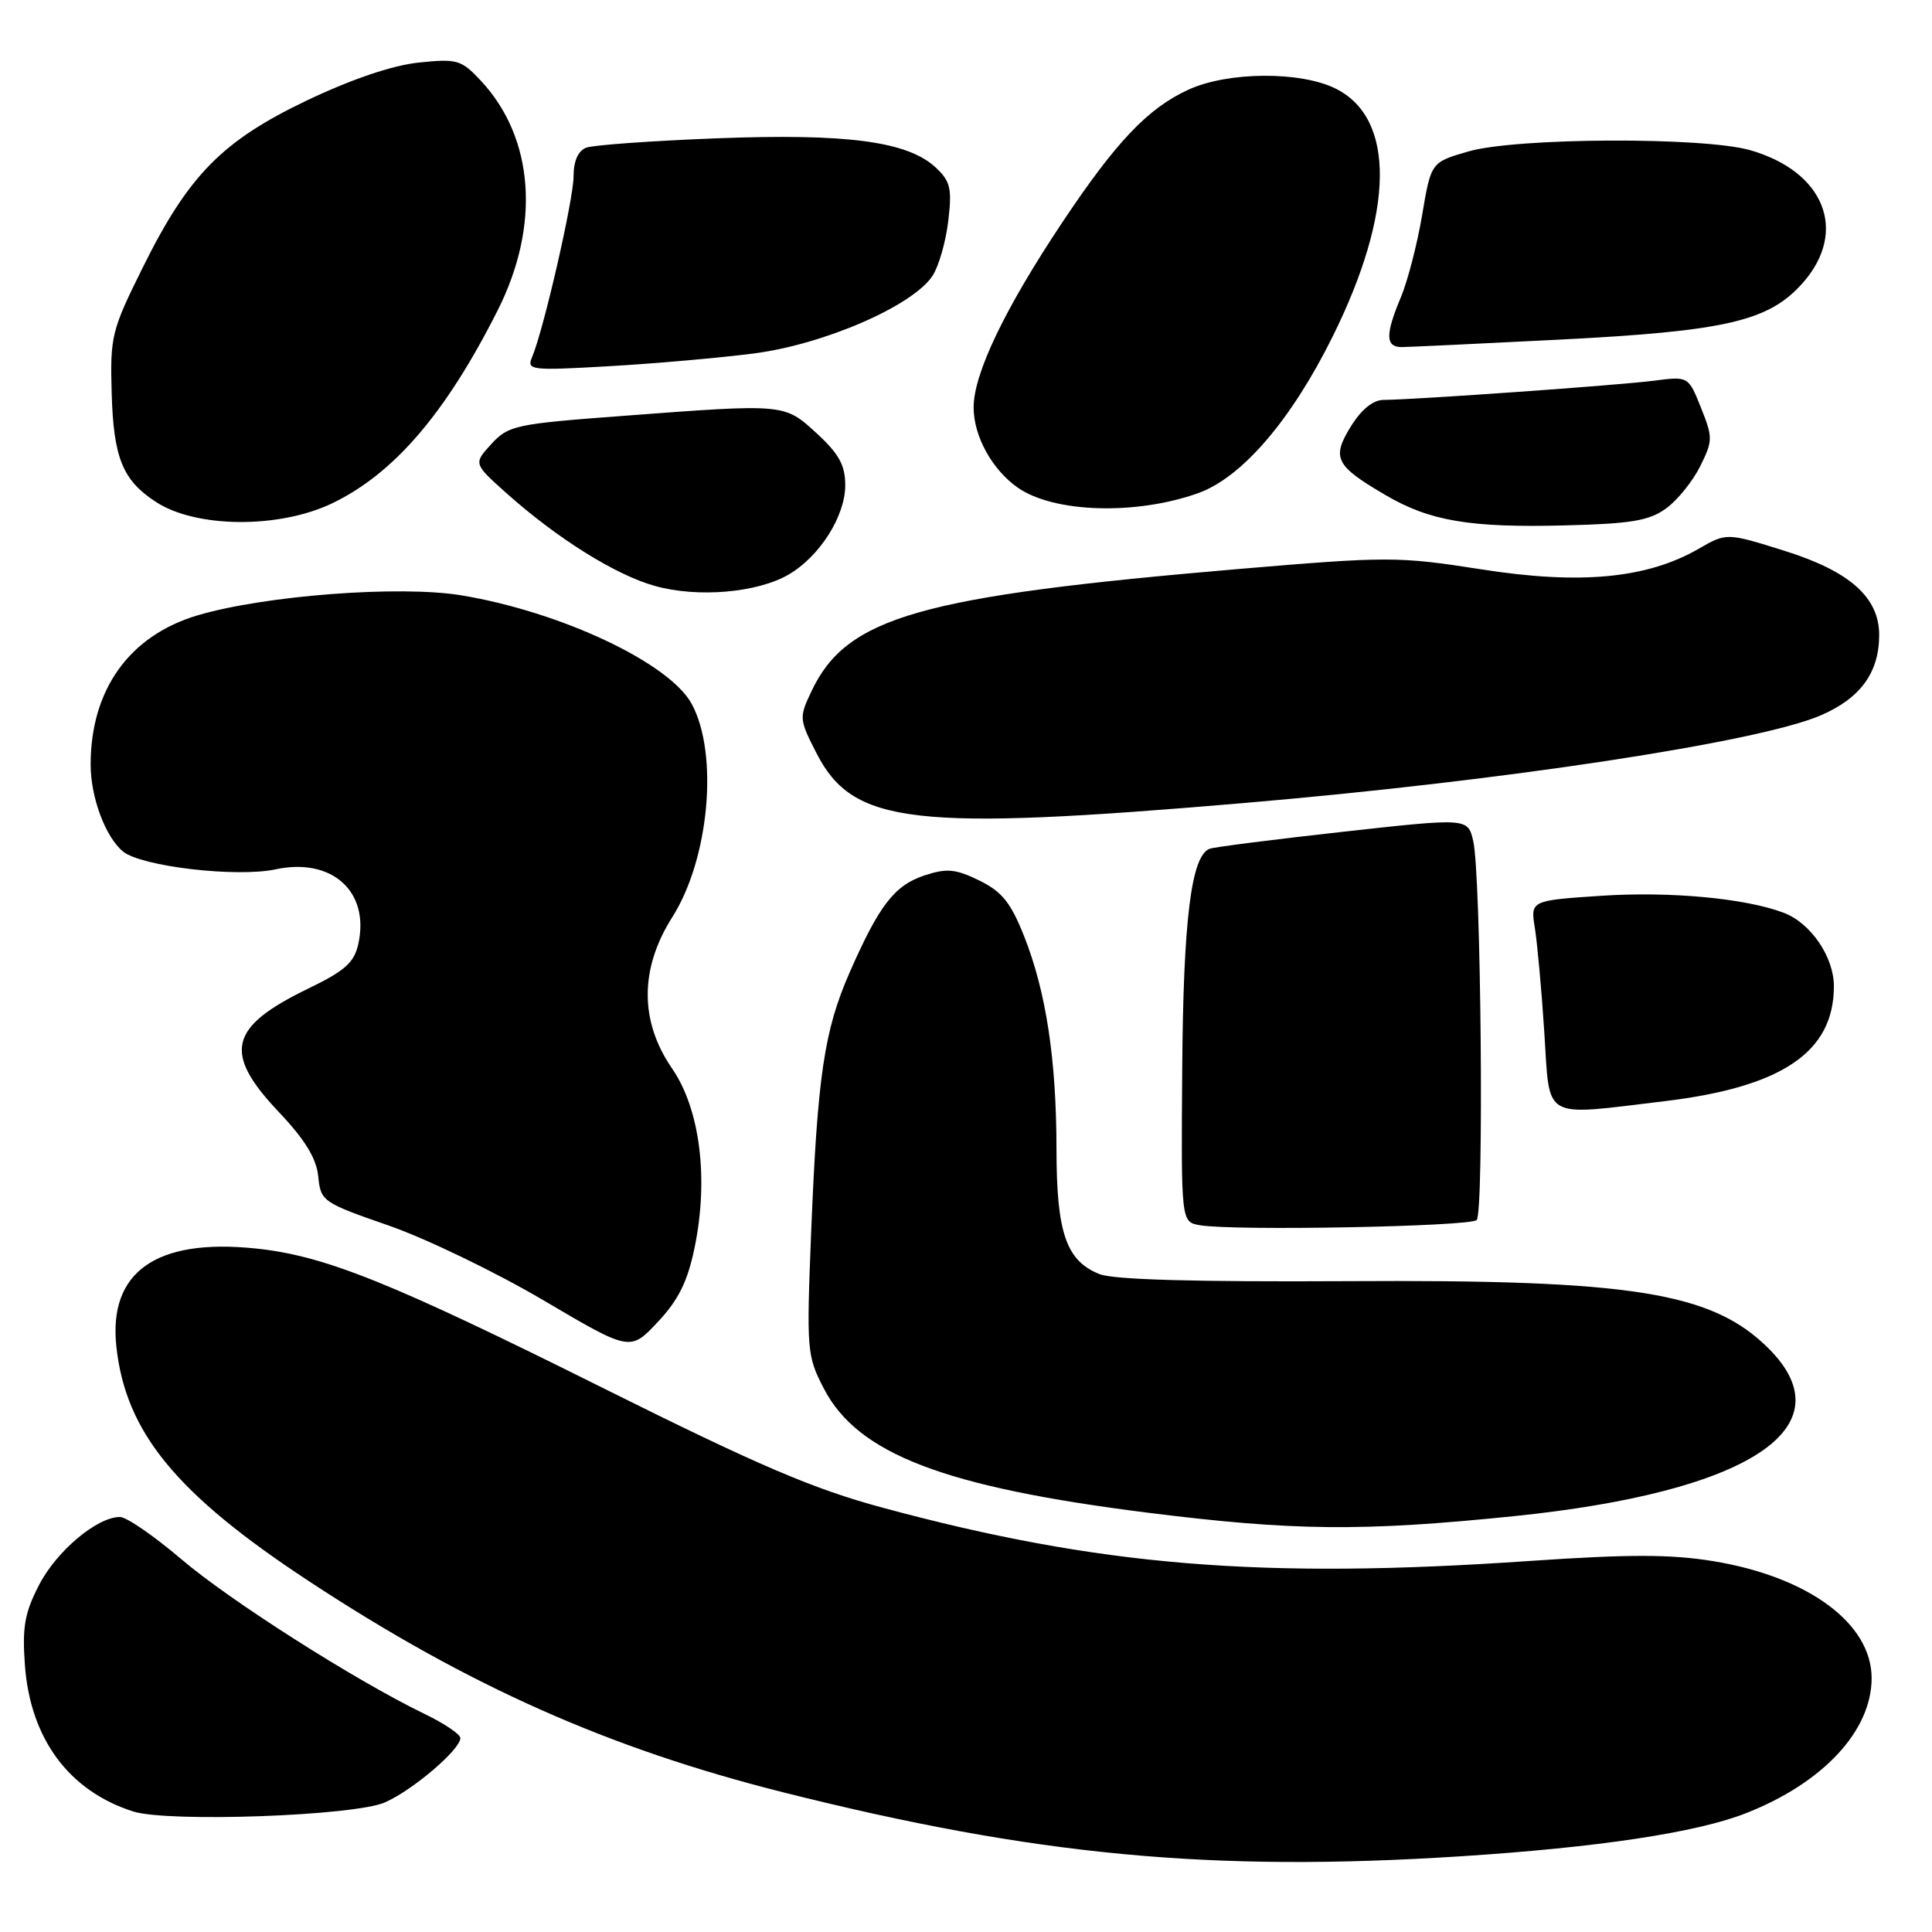 <?xml version="1.0" encoding="UTF-8" standalone="no"?>
<!DOCTYPE svg PUBLIC "-//W3C//DTD SVG 1.1//EN" "http://www.w3.org/Graphics/SVG/1.1/DTD/svg11.dtd" >
<svg xmlns="http://www.w3.org/2000/svg" xmlns:xlink="http://www.w3.org/1999/xlink" version="1.1" viewBox="0 0 256 256">
 <g >
 <path fill="currentColor"
d=" M 193.52 245.97 C 211.73 244.80 224.81 242.83 231.35 240.26 C 241.58 236.24 248.01 229.33 248.00 222.35 C 247.99 215.12 239.64 208.95 227.07 206.87 C 221.39 205.94 215.92 205.93 202.63 206.84 C 167.11 209.28 145.60 207.51 117.00 199.79 C 107.71 197.28 100.59 194.23 80.00 183.97 C 51.62 169.82 42.99 166.36 33.77 165.42 C 20.66 164.08 14.35 168.56 15.42 178.44 C 16.65 189.80 23.36 197.97 41.00 209.56 C 62.03 223.38 80.65 231.67 103.73 237.48 C 137.14 245.88 160.51 248.09 193.52 245.97 Z  M 51.00 238.83 C 54.69 237.21 61.00 231.83 61.00 230.30 C 61.00 229.80 58.86 228.36 56.25 227.10 C 47.07 222.66 30.43 212.07 24.00 206.58 C 20.42 203.53 16.78 201.02 15.90 201.01 C 12.89 200.99 7.50 205.51 5.18 210.01 C 3.27 213.70 2.93 215.60 3.30 220.64 C 4.02 230.40 9.13 237.31 17.65 240.03 C 22.27 241.50 46.92 240.62 51.00 238.83 Z  M 200.50 200.91 C 231.76 197.72 244.82 189.16 234.37 178.70 C 226.89 171.22 216.32 169.53 178.50 169.76 C 158.49 169.87 147.57 169.57 145.70 168.83 C 141.28 167.08 140.00 163.36 139.99 152.30 C 139.98 140.40 138.62 131.43 135.70 124.05 C 133.93 119.59 132.76 118.14 129.76 116.67 C 126.61 115.13 125.45 115.03 122.52 115.99 C 118.53 117.31 116.51 119.92 112.60 128.81 C 109.20 136.56 108.32 142.54 107.48 163.32 C 106.86 178.96 106.91 179.65 109.17 184.00 C 113.65 192.65 125.10 197.04 152.00 200.43 C 171.33 202.86 180.51 202.95 200.50 200.91 Z  M 92.02 165.40 C 93.93 156.23 92.77 146.99 89.06 141.59 C 84.74 135.32 84.75 128.36 89.08 121.53 C 93.98 113.81 95.24 99.91 91.66 93.28 C 88.73 87.85 74.32 81.06 61.10 78.88 C 52.97 77.54 35.06 78.90 26.17 81.54 C 17.15 84.22 12.02 91.37 12.01 101.28 C 12.00 105.62 13.96 110.89 16.29 112.82 C 18.68 114.81 31.37 116.30 36.53 115.19 C 43.99 113.60 49.01 118.13 47.48 125.07 C 46.94 127.55 45.71 128.64 40.79 131.02 C 30.33 136.09 29.52 139.50 36.92 147.32 C 40.43 151.03 41.93 153.49 42.17 155.89 C 42.49 159.17 42.74 159.35 51.50 162.39 C 56.45 164.11 65.67 168.56 72.00 172.29 C 83.50 179.07 83.50 179.07 87.15 175.18 C 89.89 172.27 91.10 169.82 92.02 165.40 Z  M 195.67 161.66 C 196.65 160.66 196.25 115.87 195.21 111.44 C 194.50 108.38 194.50 108.38 178.00 110.21 C 168.93 111.21 160.96 112.23 160.30 112.46 C 157.85 113.35 156.79 121.79 156.65 141.69 C 156.50 161.92 156.50 161.92 159.00 162.35 C 163.45 163.12 194.81 162.53 195.67 161.66 Z  M 220.50 145.92 C 236.14 144.05 243.00 139.41 243.00 130.68 C 243.00 126.80 239.94 122.31 236.36 120.95 C 231.31 119.03 221.36 118.10 212.27 118.69 C 202.79 119.32 202.79 119.32 203.38 122.98 C 203.70 124.99 204.27 131.22 204.63 136.82 C 205.40 148.59 204.15 147.87 220.50 145.92 Z  M 165.00 106.39 C 199.25 103.47 233.04 98.33 241.23 94.80 C 246.52 92.53 249.00 89.12 249.00 84.13 C 249.00 79.16 245.11 75.70 236.47 72.99 C 228.78 70.58 228.78 70.58 225.04 72.74 C 218.22 76.66 209.36 77.50 196.28 75.44 C 185.27 73.72 183.93 73.72 164.31 75.38 C 121.81 79.00 112.20 81.74 107.53 91.58 C 105.87 95.08 105.88 95.30 108.21 99.84 C 113.05 109.25 120.93 110.16 165.00 106.39 Z  M 104.50 76.13 C 108.61 73.74 112.00 68.39 112.00 64.30 C 112.00 61.65 111.17 60.14 108.25 57.45 C 103.90 53.46 104.13 53.48 82.50 55.11 C 68.32 56.17 67.37 56.37 65.11 58.83 C 62.73 61.43 62.73 61.43 67.11 65.35 C 73.83 71.35 81.57 76.19 86.78 77.64 C 92.44 79.23 100.34 78.55 104.50 76.13 Z  M 44.04 66.68 C 52.23 62.73 59.07 54.75 65.95 41.11 C 71.63 29.84 70.78 18.27 63.72 10.70 C 61.12 7.92 60.58 7.76 55.49 8.29 C 52.03 8.65 46.67 10.46 40.77 13.26 C 29.47 18.64 24.99 23.18 18.92 35.44 C 14.77 43.80 14.58 44.57 14.80 52.16 C 15.05 60.67 16.25 63.63 20.63 66.49 C 25.96 69.99 36.99 70.07 44.04 66.68 Z  M 220.78 67.36 C 222.28 66.27 224.30 63.76 225.28 61.79 C 226.96 58.41 226.97 57.97 225.39 54.03 C 223.72 49.85 223.72 49.85 219.11 50.45 C 214.57 51.04 187.57 52.96 183.33 52.99 C 181.94 52.99 180.38 54.26 178.98 56.53 C 176.42 60.68 176.94 61.71 183.57 65.59 C 189.44 69.04 194.78 69.94 207.28 69.62 C 216.17 69.40 218.53 69.00 220.78 67.36 Z  M 158.72 65.36 C 164.55 63.29 171.06 55.72 176.57 44.62 C 184.77 28.09 184.93 15.71 177.00 11.75 C 172.33 9.42 162.74 9.48 157.50 11.87 C 152.11 14.33 147.89 18.77 140.74 29.50 C 133.12 40.93 129.00 49.54 129.01 54.00 C 129.01 57.79 131.46 62.23 134.85 64.61 C 139.63 67.95 150.46 68.29 158.72 65.36 Z  M 99.85 46.84 C 109.19 45.64 120.95 40.53 123.57 36.54 C 124.39 35.28 125.33 32.01 125.65 29.28 C 126.16 24.97 125.94 24.02 123.98 22.19 C 120.26 18.73 112.22 17.66 94.92 18.33 C 86.35 18.66 78.59 19.22 77.67 19.57 C 76.60 19.98 76.00 21.35 76.00 23.36 C 76.00 26.42 72.04 43.69 70.50 47.33 C 69.77 49.05 70.33 49.12 80.61 48.53 C 86.60 48.19 95.26 47.43 99.85 46.84 Z  M 206.50 45.01 C 228.76 43.88 234.42 42.56 238.91 37.45 C 244.90 30.63 241.75 22.72 231.91 19.90 C 225.71 18.12 200.90 18.23 194.56 20.07 C 189.62 21.50 189.62 21.50 188.44 28.50 C 187.79 32.35 186.52 37.24 185.63 39.37 C 183.54 44.34 183.57 46.00 185.75 45.99 C 186.71 45.98 196.05 45.54 206.50 45.01 Z "/>
</g>
</svg>